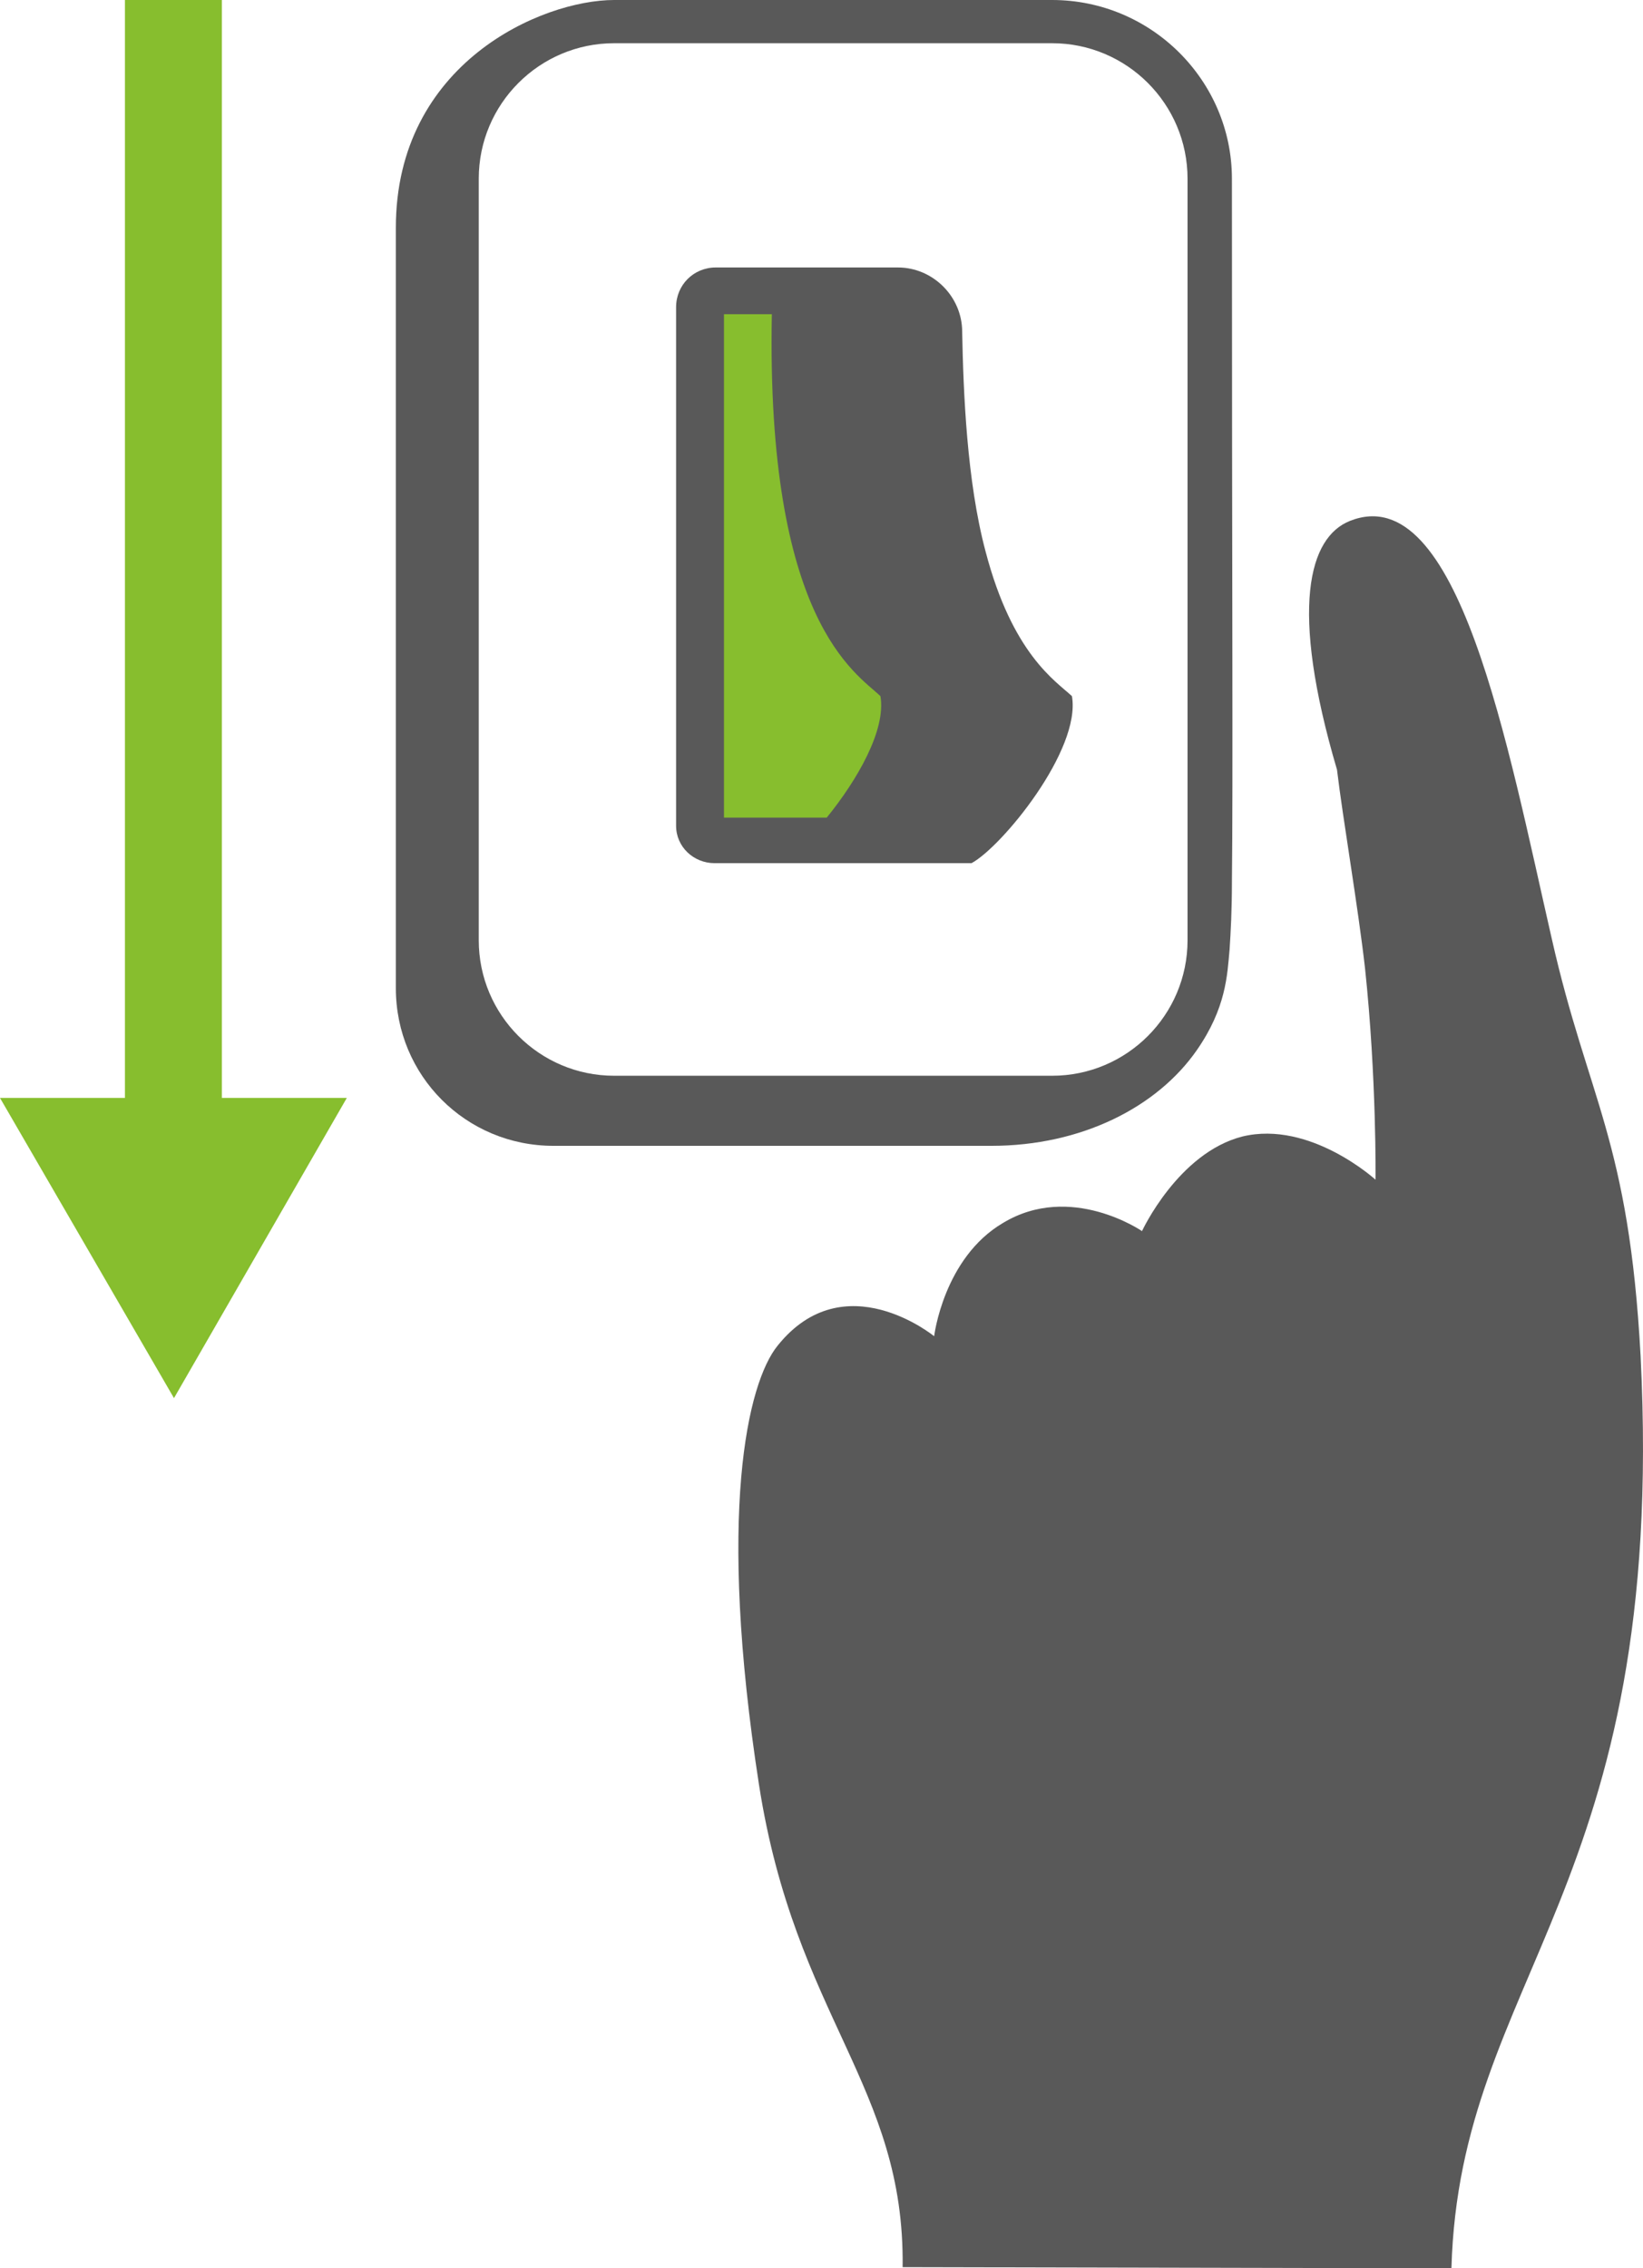 <svg xmlns="http://www.w3.org/2000/svg" width="140.705" height="194.2" viewBox="0 0 140.705 194.2" id="svg2" display="block"><defs id="defs4"><style id="style9"><![CDATA[

.g1_1{
fill: #FFFFFF;
}
.g2_1{
fill: #FFD60F;
}
.g3_1{
fill: #595959;
}
.g4_1{
fill: #87BE2E;
}
.g5_1{
fill: #2BE6F0;
}
.g6_1{
fill: #84BC28;
}
.g7_1{
fill: #545454;
}
.g8_1{
fill: #2CEDF7;
}


]]></style></defs><path d="M90.1 3.7c6.4 0 11.6 5.2 11.6 11.6v65.2c0 6.4-5.2 11.6-11.6 11.6H52.6c-6.4 0-11.6-5.2-11.6-11.6V15.3c0-6.4 5.2-11.6 11.6-11.6h37.5zm15.4 11.6C105.5 6.9 98.6 0 90.1 0H52.6c-6.2 0-18.7 5.4-18.7 19.5v65.1c0 7.5 6 13.5 13.5 13.5h37.5c7.7 0 14.2-3.3 17.6-8.2 2.5-3.6 2.6-6.4 2.8-8.6.1-1.5.2-3.4.2-5.8.1-8.7 0-25.5 0-60.2z" class="g3_1" id="path11" fill="#595959"/><path d="M91.8 59.6c-1.4-1.3-5.1-3.6-7.4-12.4-1.6-6-1.9-13.6-2-18.8 0-3-2.5-5.5-5.5-5.5H61.3c-1.9 0-3.4 1.5-3.4 3.4v44.4c0 1.8 1.5 3.2 3.3 3.2h22c2.6-1.4 9.4-9.7 8.6-14.3z" class="g3_1" id="path13" fill="#595959"/><path d="M62 26.9h4.1c-.5 26.3 7.2 30.7 9.3 32.7.5 2.9-2 7.2-4.6 10.4H62V26.9z" class="g4_1" id="path15" fill="#87be2e"/><path d="M77.3 194.1c.2-15.5-9.2-21.4-12.3-41.3-3.6-23.2-1-34.4 1.6-37.6 5.7-7.1 13.4-.8 13.4-.8s.8-6.7 5.9-9.7c5.8-3.5 11.9.7 11.9.7s3.1-6.7 8.6-8.1c5.8-1.4 11.4 3.7 11.4 3.7s.1-8.7-.9-18.1c-.6-5.3-1.9-12.8-2.4-17-4.1-13.9-2.4-19.9 1.1-21.3 9.3-3.7 13.5 19.2 17.3 35.8 3.1 13.7 6.6 17.2 7.6 35.7 2.3 45.8-15.5 53-16.2 78.1l-47-.1z" class="g3_1" id="path17" fill="#595959"/><path d="M19 94V0h-8.3v94H0l14.9 25.7L29.7 94H19z" class="g4_1" id="path19" fill="#87be2e"/></svg>